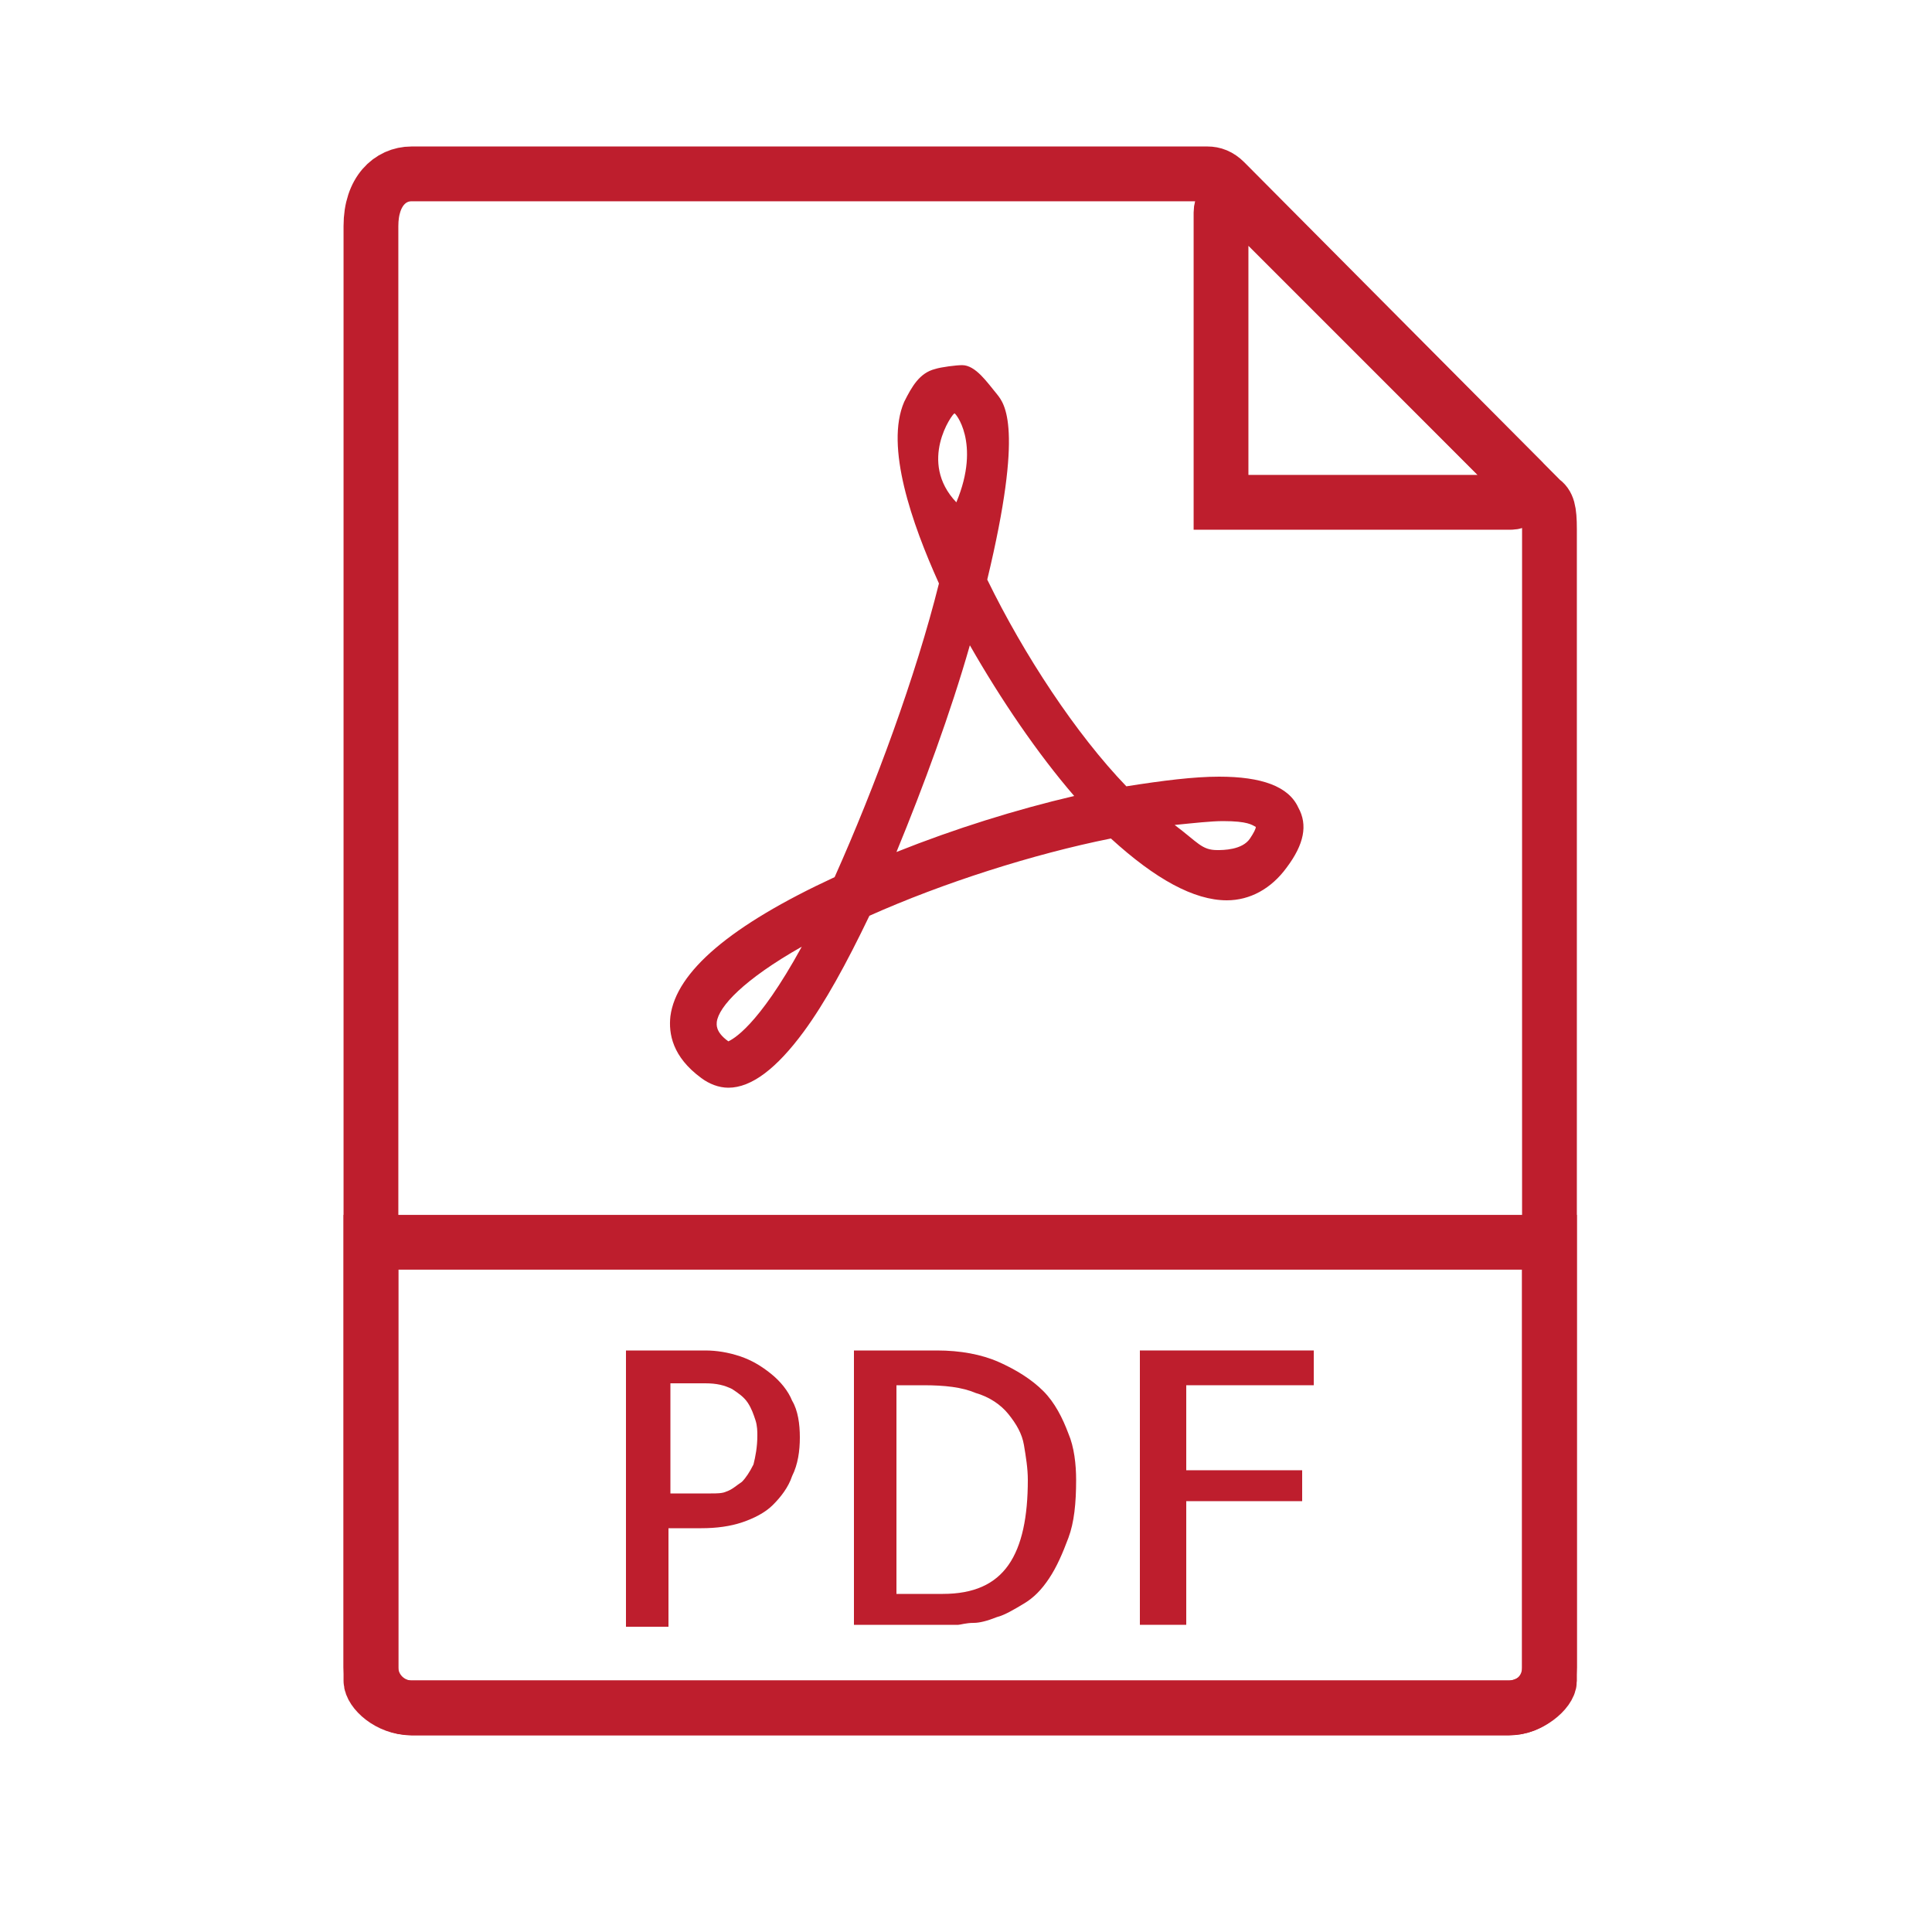 <?xml version="1.0" encoding="utf-8"?>
<!-- Generator: Adobe Illustrator 22.1.0, SVG Export Plug-In . SVG Version: 6.00 Build 0)  -->
<svg version="1.1" id="Layer_1" xmlns="http://www.w3.org/2000/svg" xmlns:xlink="http://www.w3.org/1999/xlink" x="0px" y="0px"
	 viewBox="0 0 100 100" style="enable-background:new 0 0 100 100;" xml:space="preserve">
<style type="text/css">
	.st0{fill:none;stroke:#BE1E2D;stroke-width:2.836;stroke-miterlimit:10;}
	.st1{fill:#BE1E2D;}
</style>
<g>
	<path class="st0" d="M78.1,88.4H21.3c-1.1,0-2.1-0.9-2.1-2.1v-22h61v22C80.2,87.5,79.3,88.4,78.1,88.4z"/>
	<path class="st0" d="M62.5,9H21.3c-1.1,0-2.1,0.9-2.1,2.7V87c0,0.5,0.9,1.4,2.1,1.4h56.8c1.1,0,2.1-0.9,2.1-1.4V27.4
		c0-1-0.1-1.3-0.4-1.5L63.4,9.4C63.1,9.1,62.8,9,62.5,9z"/>
	<path class="st0" d="M63.2,11v15h15c0.6,0,1-0.8,0.5-1.2L64.4,10.5C64,10,63.2,10.3,63.2,11z"/>
	<path class="st1" d="M34.7,84.2h-2.3V69.9h4.1c0.6,0,1.2,0.1,1.8,0.3c0.6,0.2,1.1,0.5,1.6,0.9s0.9,0.9,1.1,1.4
		c0.3,0.5,0.4,1.2,0.4,1.9c0,0.7-0.1,1.4-0.4,2c-0.2,0.6-0.6,1.1-1,1.5s-1,0.7-1.6,0.9c-0.6,0.2-1.3,0.3-2.1,0.3h-1.7v5.1H34.7z
		 M34.7,71.6v5.7h2.1c0.3,0,0.6,0,0.8-0.1c0.3-0.1,0.5-0.3,0.8-0.5c0.2-0.2,0.4-0.5,0.6-0.9c0.1-0.4,0.2-0.9,0.2-1.5
		c0-0.2,0-0.5-0.1-0.8s-0.2-0.6-0.4-0.9s-0.5-0.5-0.8-0.7c-0.4-0.2-0.8-0.3-1.4-0.3C36.5,71.6,34.7,71.6,34.7,71.6z"/>
	<path class="st1" d="M55.7,76.6c0,1.2-0.1,2.2-0.4,3c-0.3,0.8-0.6,1.5-1,2.1s-0.8,1-1.3,1.3s-1,0.6-1.4,0.7
		c-0.5,0.2-0.9,0.3-1.2,0.3c-0.4,0-0.7,0.1-0.8,0.1h-5.4V69.9h4.3c1.2,0,2.3,0.2,3.2,0.6s1.7,0.9,2.3,1.5s1,1.4,1.3,2.2
		C55.6,74.9,55.7,75.8,55.7,76.6z M48.8,82.5c1.6,0,2.7-0.5,3.4-1.5s1-2.5,1-4.4c0-0.6-0.1-1.2-0.2-1.8c-0.1-0.6-0.4-1.1-0.8-1.6
		c-0.4-0.5-1-0.9-1.7-1.1c-0.7-0.3-1.6-0.4-2.7-0.4h-1.4v10.8H48.8z"/>
	<path class="st1" d="M61.4,71.6v4.5h6v1.6h-6v6.4H59V69.9h9v1.8h-6.6V71.6z"/>
	<path class="st1" d="M37.7,56.3L37.7,56.3c-0.5,0-1-0.2-1.4-0.5c-1.5-1.1-1.7-2.3-1.6-3.2c0.3-2.3,3.1-4.7,8.5-7.2
		c2.1-4.7,4.2-10.4,5.4-15.2c-1.4-3.1-2.8-7.1-1.8-9.4c0.4-0.8,0.8-1.5,1.6-1.7c0.3-0.1,1.1-0.2,1.4-0.2c0.7,0,1.3,0.9,1.8,1.5
		c0.4,0.5,1.4,1.7-0.5,9.6c1.9,3.9,4.6,8,7.2,10.7c1.9-0.3,3.5-0.5,4.8-0.5c2.2,0,3.6,0.5,4.1,1.6c0.5,0.9,0.3,1.9-0.6,3.1
		c-0.8,1.1-1.9,1.7-3.1,1.7c-1.7,0-3.7-1.1-6-3.2c-4,0.8-8.7,2.3-12.5,4c-1.2,2.5-2.3,4.5-3.4,6C40.2,55.3,38.9,56.3,37.7,56.3z
		 M41.5,49c-3,1.7-4.3,3.1-4.4,3.9c0,0.1-0.1,0.5,0.6,1C37.9,53.8,39.2,53.2,41.5,49z M60.8,42.7C62,43.6,62.2,44,63,44
		c0.3,0,1.3,0,1.7-0.6c0.2-0.3,0.3-0.5,0.3-0.6c-0.2-0.1-0.4-0.3-1.7-0.3C62.7,42.5,61.8,42.6,60.8,42.7z M50.2,33.4
		c-1,3.5-2.4,7.3-3.8,10.7c3-1.2,6.2-2.2,9.2-2.9C53.7,39,51.8,36.2,50.2,33.4z M49.4,21.4c-0.1,0-1.9,2.5,0.1,4.6
		C50.8,22.9,49.4,21.3,49.4,21.4z"/>
</g>
</svg>
